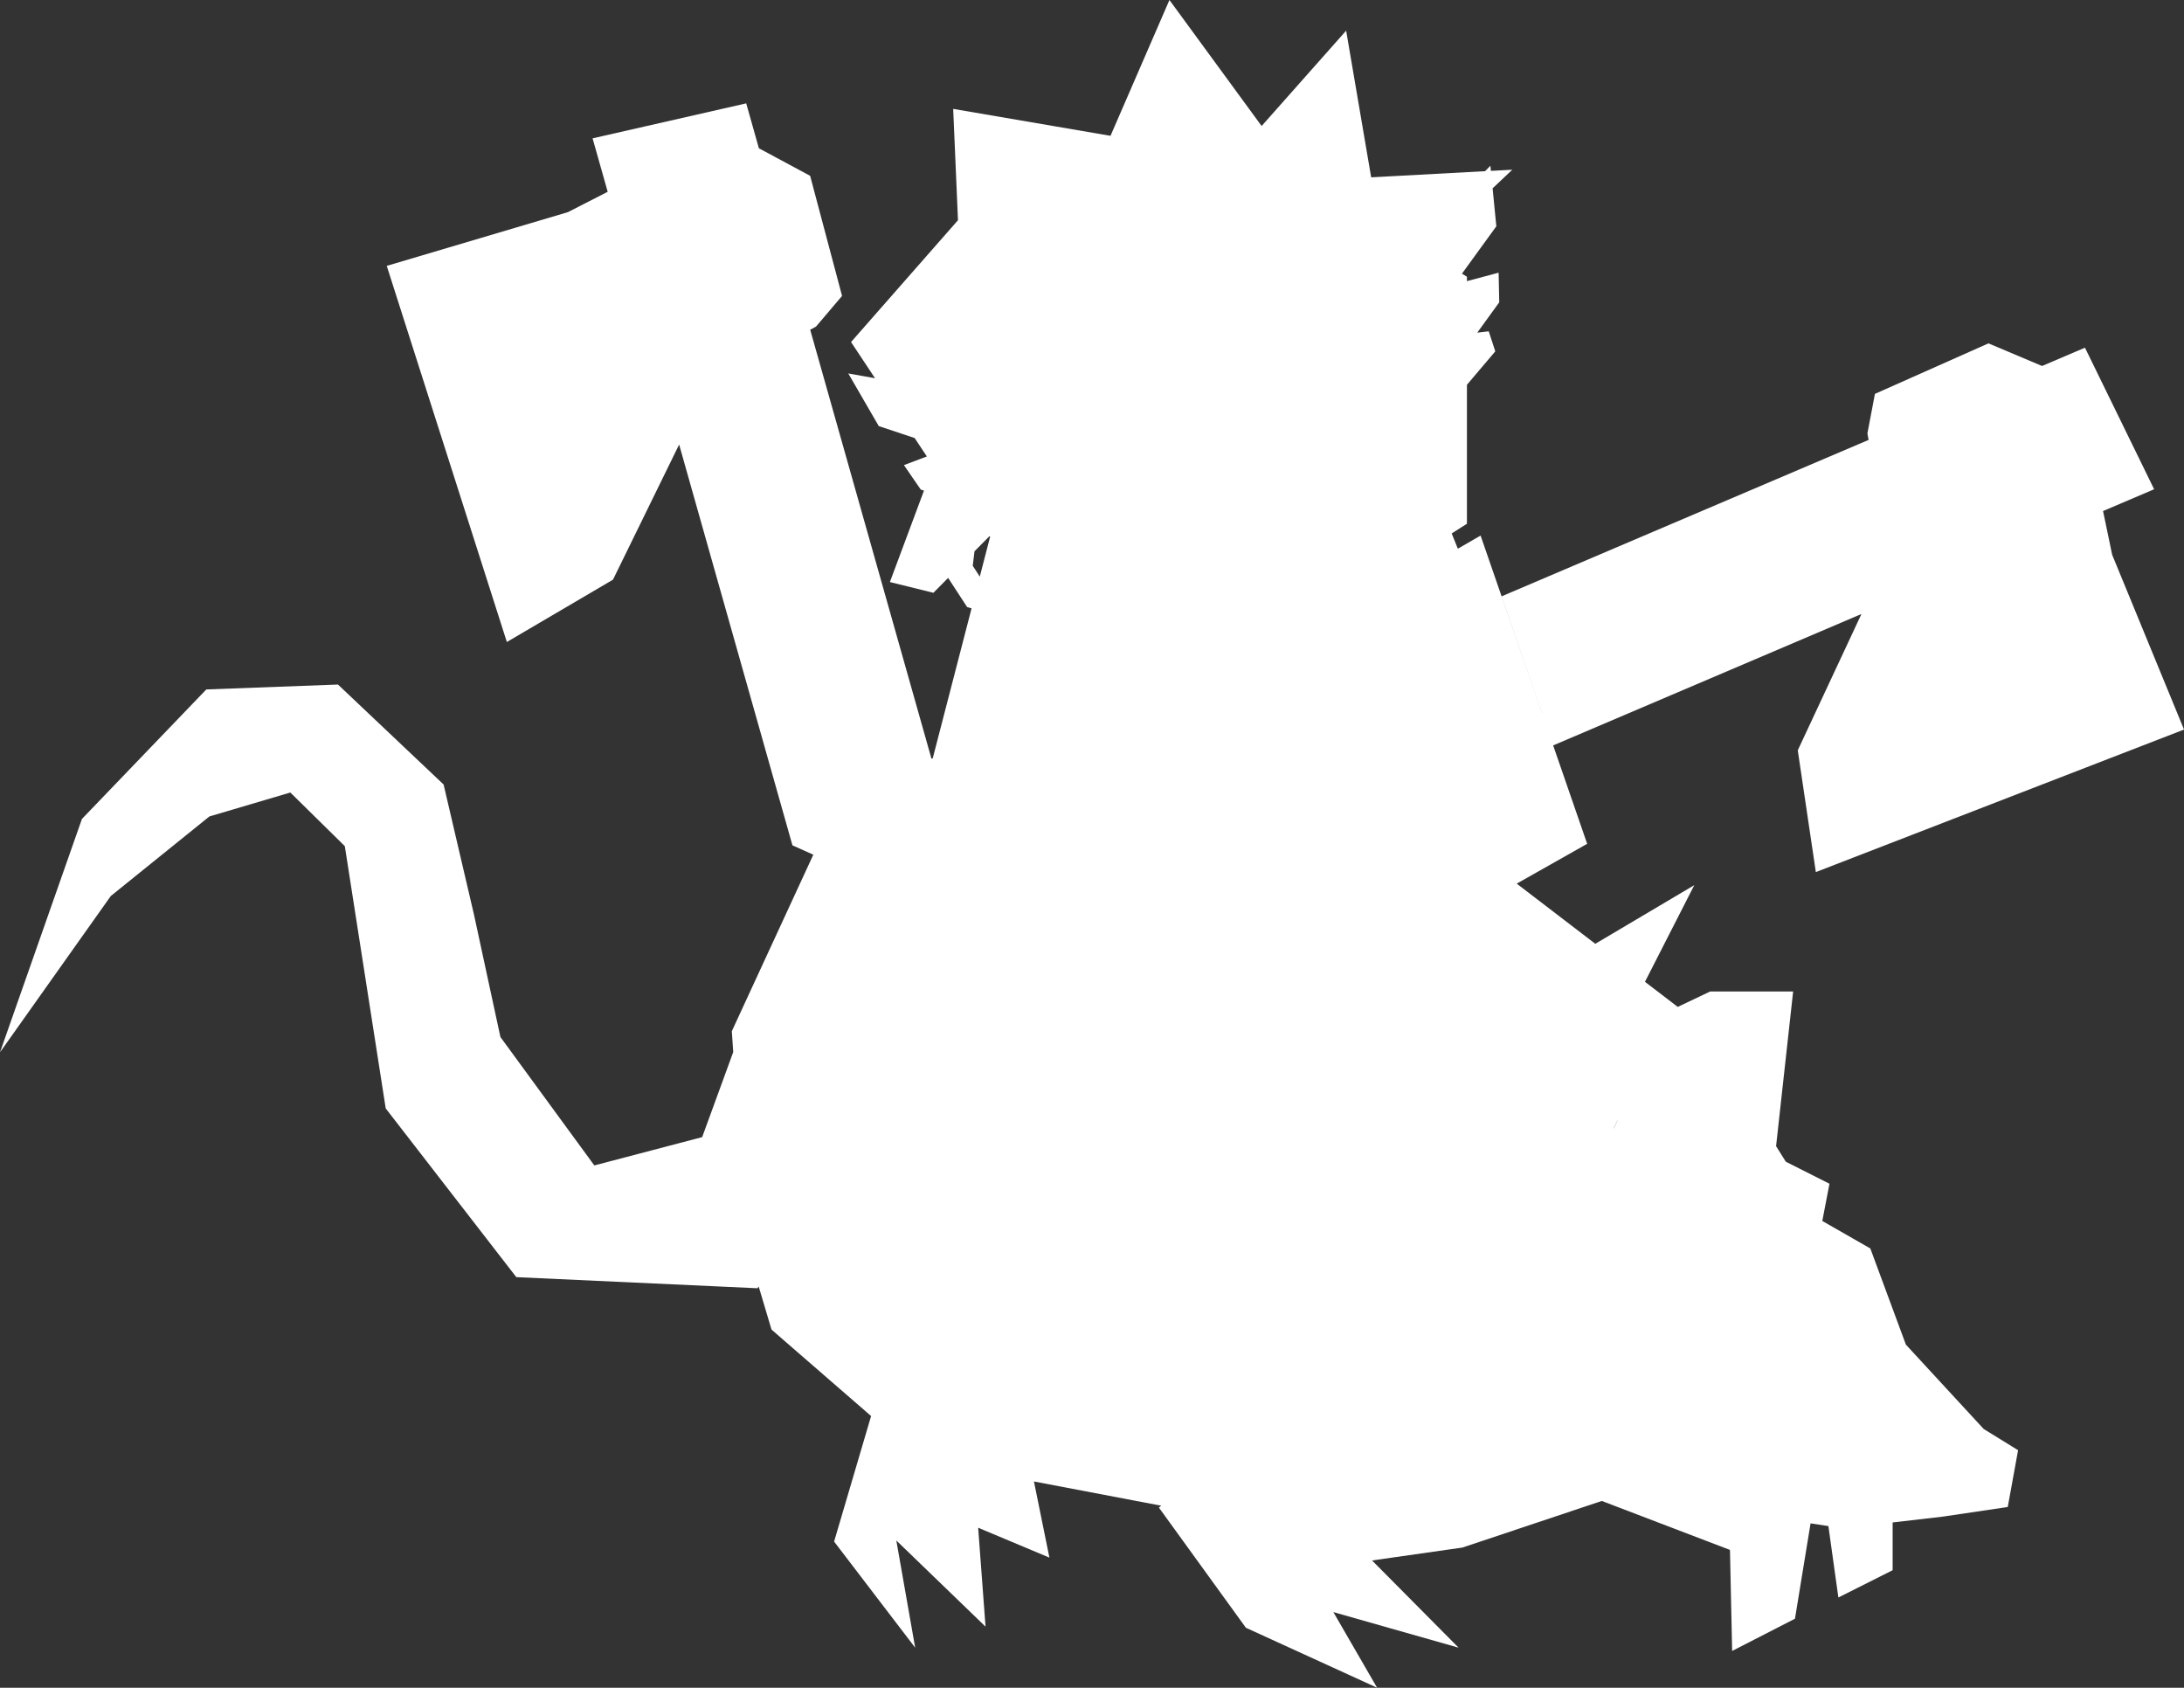 <?xml version="1.0" encoding="UTF-8" standalone="no"?>
<!-- Created with Inkscape (http://www.inkscape.org/) -->

<svg
   width="183.832mm"
   height="142.046mm"
   viewBox="0 0 183.832 142.046"
   version="1.1"
   id="svg1"
   inkscape:version="1.3 (0e150ed6c4, 2023-07-21)"
   sodipodi:docname="DWARF - GOBLINS all sprites.svg"
   xml:space="preserve"
   xmlns:inkscape="http://www.inkscape.org/namespaces/inkscape"
   xmlns:sodipodi="http://sodipodi.sourceforge.net/DTD/sodipodi-0.dtd"
   xmlns="http://www.w3.org/2000/svg"
   xmlns:svg="http://www.w3.org/2000/svg"><rect x="0" y="0" width="183.832" height="142.046" fill="#333333" stroke="none"/><sodipodi:namedview
     id="namedview1"
     pagecolor="#ffffff"
     bordercolor="#000000"
     borderopacity="0.25"
     inkscape:showpageshadow="2"
     inkscape:pageopacity="0.0"
     inkscape:pagecheckerboard="0"
     inkscape:deskcolor="#d1d1d1"
     inkscape:document-units="mm"
     inkscape:zoom="0.12267851"
     inkscape:cx="10873.95"
     inkscape:cy="2058.2251"
     inkscape:window-width="1920"
     inkscape:window-height="991"
     inkscape:window-x="-9"
     inkscape:window-y="-9"
     inkscape:window-maximized="1"
     inkscape:current-layer="layer1" /><defs
     id="defs1" /><g
     inkscape:label="Capa 1"
     inkscape:groupmode="layer"
     id="layer1"
     transform="translate(-3093.691,927.719)"><path
       id="path1137-5-8-5-5-7"
       style="fill:#ffffff;fill-opacity:1;stroke:none;stroke-width:2.153;-inkscape-stroke:none"
       d="m 3192.125,-927.719 -4.96,11.431 -13.242,-2.267 0.403,9.37 -9.001,10.253 2.019,3.047 -2.252,-0.404 2.567,4.432 3.018,1.002 1.029,1.552 -1.928,0.729 1.413,2.056 0.273,0.091 -2.869,7.694 3.662,0.905 1.24,-1.253 1.598,2.452 0.374,0.114 -3.268,12.62 -0.108,0.025 -10.206,-36.096 0.487,-0.264 2.195,-2.583 -2.687,-10.109 -4.313,-2.318 -1.068,-3.779 -12.931,2.944 1.272,4.498 -3.35,1.713 -15.247,4.522 10.109,31.655 2.782,-1.633 h -5e-4 l 6.152,-3.613 5.568,-11.373 9.537,33.732 1.757,0.788 -6.859,14.853 0.118,1.758 -2.614,7.158 -9.078,2.383 -7.904,-10.807 -2.222,-10.287 -2.561,-10.966 -8.89,-8.413 -11.083,0.413 -10.468,10.899 -6.896,19.637 9.325,-13.152 8.298,-6.695 6.815,-2.014 4.585,4.513 3.443,22.074 10.991,14.199 v 5e-4 l 20.296,0.935 0.107,-0.141 1.079,3.62 8.382,7.276 -3.114,10.565 6.824,8.931 -1.587,-9.023 7.51,7.252 -0.622,-8.325 5.998,2.515 -1.302,-6.408 10.716,2.039 -0.198,0.159 7.322,10.113 11.043,5.047 -3.683,-6.366 10.543,2.996 -7.284,-7.34 7.602,-1.085 h 5e-4 l 11.736,-3.924 h 5e-4 l 10.787,4.121 h 5e-4 l 0.183,8.503 5.288,-2.712 1.313,-8.025 1.501,0.229 0.84,6.01 4.567,-2.297 v -4.019 l 4.226,-0.491 5.464,-0.81 0.869,-4.779 -2.894,-1.786 -6.549,-7.099 -2.994,-8.095 -4.042,-2.314 0.603,-3.132 -3.675,-1.855 -0.819,-1.307 1.436,-13.018 h -6.985 l -2.727,1.297 -2.76,-2.112 4.152,-8.135 -8.332,4.936 -6.615,-5.064 5.93,-3.351 -2.863,-8.282 25.95,-11.06 -5.36,11.472 1.047,7.057 v 5e-4 l 0.475,3.191 30.99,-11.995 -6.048,-14.708 -0.768,-3.683 4.3,-1.833 -5.822,-11.915 -3.612,1.54 -4.511,-1.904 -9.556,4.252 -0.634,3.33 0.1,0.545 -30.886,13.163 2.874,8.318 0.522,1.509 v 0.01 l -0.523,-1.515 -4.646,-13.436 -1.913,1.107 -0.52,-1.285 1.284,-0.816 v -11.695 l 2.386,-2.813 -0.551,-1.688 -0.966,0.113 1.85,-2.553 -0.052,-2.494 -2.667,0.712 v -0.372 l -0.42,-0.256 2.894,-3.989 -0.313,-3.196 1.657,-1.565 -1.801,0.097 -0.042,-0.433 -0.446,0.459 -9.589,0.518 -2.107,-12.345 -7.114,8.025 z m -15.159,45.136 0.07,0.017 -0.874,3.377 -0.593,-0.911 0.148,-1.223 z m 52.875,49.14 v 0.023 l -0.314,0.666 -0.011,-0.01 z" /></g></svg>
